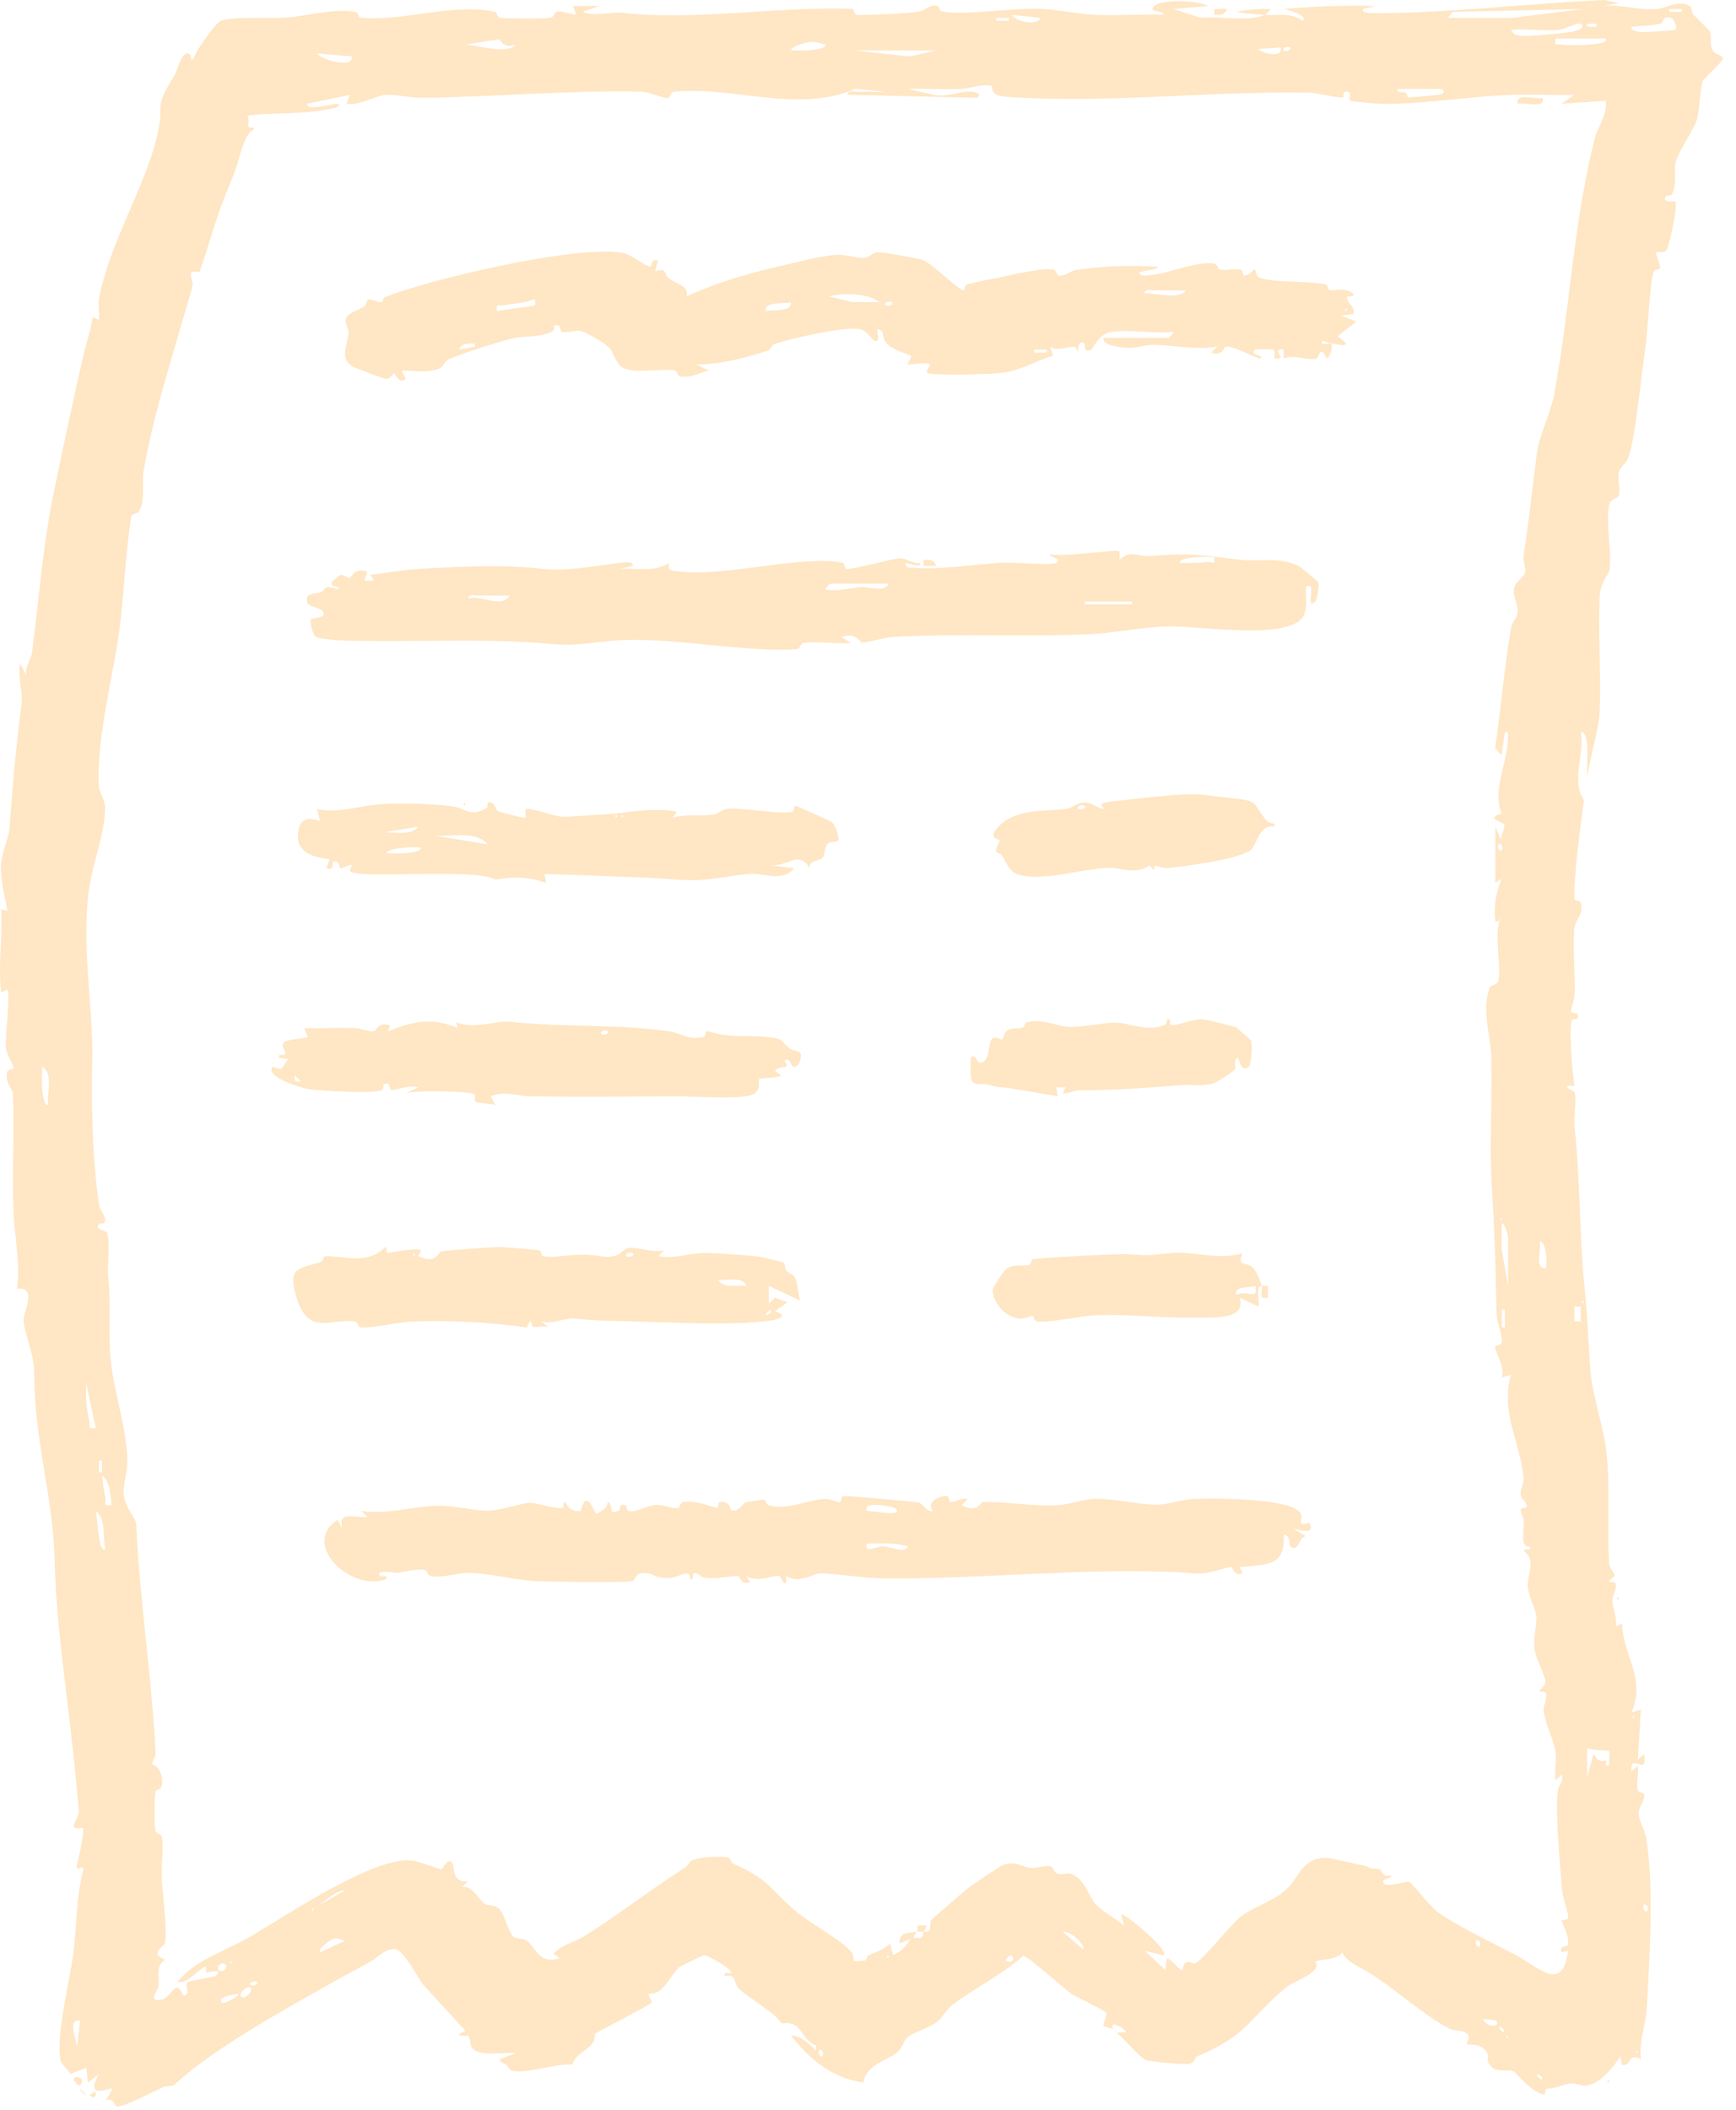 <svg width="121" height="147" viewBox="0 0 121 147" fill="none" xmlns="http://www.w3.org/2000/svg">
<path d="M88.597 0.623C88.452 0.721 88.289 0.981 88.157 1.037C87.354 0.979 86.938 0.956 86.175 0.83C87.001 0.652 87.747 0.603 88.597 0.623Z" fill="#FFE6C4"/>
<path d="M77.807 141.585C77.728 141.519 77.657 141.426 77.586 141.378C77.593 141.393 77.791 141.581 77.807 141.585Z" fill="#FFE6C4"/>
<path d="M84.193 0.419L81.773 0.628L83.655 1.233C85.011 1.113 86.971 1.537 88.159 1.039C89.091 1.105 89.971 0.849 90.8 1.452C91.24 1.072 89.642 0.651 89.481 0.626C91.609 0.442 93.727 0.359 95.868 0.421L94.988 0.628C94.928 0.94 95.55 0.923 95.757 0.923C101.065 0.915 106.51 0.24 111.827 0L112.826 0.213L111.726 0.419C113.028 0.279 114.272 0.764 115.568 0.618C116.095 0.558 117.195 -0.081 117.841 0.471C117.94 0.556 117.902 0.878 118.028 1.016C118.18 1.186 119.185 2.142 119.205 2.221C119.313 2.634 119.126 3.138 119.421 3.582C119.556 3.785 120.047 3.863 120.093 4.035C120.151 4.247 118.793 5.402 118.691 5.638C118.513 6.053 118.44 7.741 118.279 8.317C118.094 8.976 116.965 10.591 116.796 11.296C116.659 11.864 116.868 12.885 116.56 13.477C116.441 13.707 116.145 13.614 116.134 13.632C115.751 14.172 116.703 13.988 116.769 14.054C116.954 14.238 116.375 17.13 116.152 17.429C115.98 17.663 115.517 17.506 115.471 17.551C115.33 17.679 115.738 18.394 115.702 18.659C115.685 18.795 115.295 18.766 115.253 18.927C114.964 20.006 114.858 23.168 114.62 24.697C114.367 26.343 113.981 30.626 113.483 31.888C113.311 32.322 112.907 32.537 112.83 32.925C112.729 33.427 112.949 34.096 112.83 34.532C112.768 34.76 112.261 34.673 112.158 35.185C111.902 36.45 112.363 38.406 112.18 39.745C112.144 40.005 111.534 40.554 111.494 41.583C111.393 44.188 111.585 46.822 111.501 49.431C111.452 50.968 110.778 52.716 110.624 54.284C110.61 53.555 110.659 52.706 110.63 51.914C110.621 51.695 110.544 50.976 110.185 50.983C110.465 52.468 109.475 54.466 110.403 55.728C110.191 57.271 109.658 61.262 109.74 62.626C109.746 62.752 110.136 62.723 110.183 62.882C110.421 63.702 109.768 64.094 109.724 64.704C109.623 66.059 109.792 67.815 109.755 69.255C109.744 69.662 109.468 70.232 109.508 70.463C109.541 70.656 109.925 70.501 109.969 70.693C110.075 71.159 109.669 70.93 109.585 71.044C109.305 71.416 109.614 74.907 109.742 75.651C108.565 75.547 109.737 76.041 109.751 76.087C109.909 76.663 109.673 77.811 109.751 78.528C110.169 82.389 110.057 86.021 110.458 89.837C110.659 91.75 110.701 93.518 110.851 95.454C110.992 97.276 111.734 99.242 111.95 101.027C112.257 103.558 112.008 106.355 112.156 108.884C112.18 109.293 112.546 109.596 112.544 109.704C112.541 109.888 112.08 110.082 112.171 110.212C112.184 110.231 112.579 110.158 112.623 110.344C112.705 110.691 112.374 111.166 112.387 111.557C112.407 112.108 112.751 112.701 112.61 113.313L113.046 113.104C113.154 115.403 114.75 116.973 113.712 119.295L114.369 119.089L114.153 122.597L114.589 122.186C114.924 123.863 113.551 121.981 113.712 123.421L114.148 123.01C114.234 123.535 114.027 124.245 114.153 124.727C114.195 124.888 114.58 124.861 114.602 124.995C114.666 125.419 114.188 125.912 114.212 126.381C114.234 126.815 114.671 127.563 114.755 128.119C115.301 131.736 114.966 136.186 114.79 139.807C114.732 140.968 114.219 142.236 114.371 143.443C113.364 142.966 113.853 143.908 113.05 143.856L112.94 143.236C112.48 143.978 111.505 145.22 110.507 145.292C110.183 145.315 109.839 145.098 109.468 145.139C108.922 145.199 108.351 145.534 107.762 145.507L107.659 145.916C106.819 145.848 105.675 144.391 105.518 144.311C105.097 144.092 104.147 144.544 103.719 143.652C103.644 143.497 103.779 143.234 103.68 143.044C103.27 142.257 102.357 142.491 102.253 142.41C102.172 142.346 102.558 141.927 102.276 141.689C101.927 141.394 101.403 141.497 101.114 141.359C99.32 140.487 97.236 138.528 95.376 137.394C94.681 136.971 93.954 136.77 93.562 136.016C93.18 136.555 91.957 136.5 91.69 136.642C91.662 136.657 91.926 136.911 91.604 137.256C91.13 137.762 90.079 138.059 89.475 138.584C86.882 140.834 86.942 141.786 83.36 143.292C83.318 143.311 83.3 143.676 82.892 143.776C82.593 143.848 80.137 143.621 79.842 143.497C79.513 143.358 78.276 141.968 77.814 141.584C77.972 141.631 78.272 141.555 78.473 141.582C78.651 141.499 77.214 140.532 77.593 141.377C77.423 141.263 76.978 141.206 76.943 141.158C76.806 140.968 77.172 140.497 77.117 140.262C77.069 140.051 75.105 139.185 74.675 138.894C74.143 138.532 71.646 136.252 71.313 136.254C69.838 137.551 68.031 138.458 66.45 139.611C65.985 139.95 65.716 140.53 65.271 140.877C64.788 141.255 63.626 141.619 63.28 141.896C62.987 142.131 62.93 142.606 62.603 142.91C61.927 143.538 60.384 143.78 60.168 145.077C57.926 144.749 56.394 143.408 55.129 141.79C55.733 141.817 56.125 142.168 56.639 142.6C56.936 142.85 56.85 143.057 56.888 142.513C55.699 142.007 55.997 140.743 54.467 140.964C54.262 140.371 52.08 139.138 51.474 138.504C51.072 138.084 51.388 137.477 50.506 137.659C50.418 137.283 50.876 137.528 50.945 137.452C51.139 137.239 49.408 136.221 49.071 136.219C48.976 136.219 47.488 136.942 47.362 137.033C47.012 137.285 46.503 138.287 45.971 138.679C45.634 138.929 45.244 138.873 45.215 138.9C45.125 138.983 45.469 139.441 45.429 139.501C45.306 139.683 41.973 141.361 41.466 141.691C41.51 142.825 40.238 142.772 39.888 143.821C38.596 143.767 37.178 144.381 35.864 144.288C35.432 144.257 35.494 143.997 35.311 143.852C35.128 143.707 34.82 143.689 34.873 143.441L35.97 143.028C35.272 142.962 34.445 143.114 33.768 143.028C32.437 142.854 32.968 142.239 32.637 141.819C32.604 141.776 31.33 141.935 32.448 141.48L29.496 138.26C29.157 137.814 28.076 135.752 27.497 135.781C26.683 135.82 26.333 136.38 25.892 136.617C23.542 137.878 21.128 139.239 18.897 140.545C16.656 141.858 13.706 143.74 12.148 145.248C12.037 145.354 11.585 145.296 11.328 145.414C10.715 145.697 8.63 146.796 8.138 146.752C8.039 146.744 7.922 146.071 7.342 146.329C7.384 146.304 7.871 145.585 7.781 145.503C7.69 145.42 5.839 146.333 6.899 144.472L6.132 145.091L6.017 144.059L4.92 144.47C4.752 144.226 4.294 143.738 4.276 143.693C3.758 142.375 4.904 137.768 5.114 136.087C5.356 134.132 5.303 132.203 5.788 130.319C5.949 129.691 5.215 130.56 5.358 129.922C5.565 129.005 5.777 128.317 5.801 127.342C4.514 127.489 5.493 126.829 5.488 126.206C5.486 125.834 5.354 124.702 5.31 124.191C4.873 119.169 3.917 113.635 3.809 108.654C3.716 104.362 2.373 100.292 2.387 95.671C2.391 94.322 1.635 92.716 1.644 91.946C1.648 91.339 2.638 89.624 1.179 89.777C1.437 88.079 1.029 86.217 0.947 84.523C0.819 81.817 1.022 78.863 0.897 76.215C0.877 75.785 0.29 75.413 0.515 74.641C0.562 74.481 0.961 74.502 0.952 74.411C0.919 74.108 0.449 73.49 0.407 72.963C0.354 72.312 0.731 69.228 0.515 68.93L0.079 69.139C-0.144 67.222 0.187 65.299 0.079 63.357L0.522 63.458C0.339 62.502 0.043 61.326 0.063 60.364C0.081 59.463 0.619 58.382 0.669 57.655C0.892 54.513 1.108 52.098 1.512 49.016C1.604 48.314 1.21 47.041 1.401 46.229L1.838 47.053C1.714 46.477 2.164 45.938 2.228 45.459C2.759 41.484 2.949 38.137 3.786 34.123C4.432 31.023 5.116 27.769 5.83 24.687C6.033 23.811 6.348 22.968 6.465 22.08L6.901 22.288C6.948 21.79 6.82 21.237 6.914 20.749C7.664 16.841 10.219 12.845 10.99 9.298C11.504 6.937 10.635 7.701 12.187 5.216C12.331 4.987 12.745 3.216 13.292 3.851C13.356 3.925 13.14 4.2 13.508 4.123C13.528 3.648 15.068 1.62 15.32 1.487C16.018 1.118 19.006 1.304 19.995 1.225C21.386 1.113 23.137 0.609 24.649 0.806C25.061 0.859 24.933 1.206 25.098 1.225C27.933 1.556 31.544 0.178 34.502 0.826C34.685 0.866 34.577 1.25 34.974 1.26C35.723 1.277 37.694 1.328 38.303 1.252C38.735 1.196 38.53 0.808 38.942 0.799C39.354 0.791 39.742 1.01 40.159 1.029L39.94 0.413H41.812L40.602 0.822C41.453 1.182 42.683 0.81 43.32 0.886C48.312 1.481 54.209 0.43 59.414 0.614C59.566 0.62 59.438 1.049 59.855 1.049C60.719 1.049 63.256 0.938 64.043 0.816C64.424 0.758 64.687 0.403 65.16 0.39C65.562 0.38 65.441 0.748 65.593 0.781C67.076 1.113 70.625 0.541 72.43 0.611C73.667 0.659 75.074 0.979 76.374 1.037C77.913 1.105 79.469 0.977 81.008 1.033C81.418 0.69 79.901 0.961 80.459 0.415C80.939 -0.054 83.435 0.006 84.202 0.413L84.193 0.419ZM110.399 0.626L101.257 0.83L100.931 1.242H105.441L110.396 0.626H110.399ZM117.226 0.626H116.346V0.828H117.226V0.626ZM72.521 1.246L70.539 1.039C70.742 1.512 72.345 1.824 72.521 1.246ZM70.319 1.246H69.439V1.448H70.319V1.246ZM116.785 2.068C116.91 1.954 116.754 1.351 116.454 1.246C115.852 1.058 115.967 1.58 115.744 1.642C115.189 1.799 114.307 1.806 113.705 1.863C113.659 2.165 114.269 2.241 114.468 2.237C114.794 2.233 116.703 2.142 116.787 2.066L116.785 2.068ZM108.748 2.07C107.683 2.188 106.424 1.983 105.335 2.07C105.456 2.51 105.939 2.493 106.325 2.502C106.9 2.516 109.255 2.301 109.751 2.171C109.964 2.115 110.535 1.934 110.18 1.657C110.017 1.529 109.001 2.041 108.75 2.068L108.748 2.07ZM111.28 1.659C110.363 1.556 110.363 1.963 111.28 1.861V1.659ZM34.813 2.733L32.443 3.099C33.404 3.186 35.415 3.807 35.966 3.103C35.042 3.417 34.899 2.774 34.815 2.733H34.813ZM111.942 2.688H108.419C108.39 3.171 108.344 3.053 108.745 3.101C109.424 3.181 110.654 3.146 111.338 3.047C111.536 3.018 111.999 2.958 111.942 2.686V2.688ZM57.544 3.105C57.132 2.998 56.848 2.882 56.394 2.931C56.167 2.956 55.179 3.216 55.124 3.512C55.591 3.522 56.061 3.539 56.528 3.489C56.758 3.464 57.562 3.409 57.544 3.105ZM89.259 3.309L87.72 3.411C88.007 3.776 89.464 4.051 89.259 3.309ZM89.918 3.309C89.609 3.161 89.329 3.44 89.479 3.512C89.788 3.661 90.068 3.382 89.918 3.309ZM65.255 3.514H59.531L63.395 3.935L65.255 3.514ZM24.514 3.927L22.094 3.723C22.356 4.163 24.671 4.826 24.514 3.927ZM64.374 134.566C64.4 134.541 64.66 134.626 64.753 134.516C64.883 134.362 64.784 133.983 64.929 133.752C65.019 133.607 67.246 131.713 67.566 131.469C67.841 131.261 69.719 129.988 69.889 129.93C70.863 129.598 71.137 130.061 71.829 130.118C72.285 130.158 72.772 129.932 73.251 130.023C73.427 130.058 73.42 130.416 73.678 130.509C74.091 130.655 74.395 130.383 74.838 130.622C75.691 131.089 75.909 132.155 76.339 132.637C76.736 133.081 77.851 133.727 78.36 134.147L78.135 133.331C78.647 133.467 81.508 135.876 81.109 136.215L79.791 135.905L81.222 137.245L81.332 136.421C81.621 136.442 82.28 137.355 82.425 137.248C82.456 137.225 82.456 136.836 82.646 136.715C82.864 136.574 83.137 136.826 83.272 136.781C83.867 136.576 85.811 133.975 86.607 133.422C87.564 132.756 88.91 132.397 89.814 131.473C90.548 130.726 90.797 129.41 92.46 129.426C92.607 129.426 94.886 129.918 95.125 129.986C95.795 130.176 95.008 130.116 96.163 130.217C96.24 130.224 96.427 130.866 96.963 130.643C97.097 130.897 96.017 130.889 96.524 131.259C96.773 131.44 97.865 131.087 98.242 131.089C98.954 131.781 99.67 132.884 100.501 133.413C102.038 134.393 103.911 135.306 105.531 136.13C107.151 136.954 108.92 138.944 109.292 135.896L108.858 136.006C108.6 135.481 109.272 135.663 109.294 135.471C109.367 134.814 109.01 134.306 108.855 133.835C108.814 133.709 109.294 133.765 109.308 133.622C109.341 133.294 108.893 132.106 108.86 131.566C108.765 130.063 108.283 125.245 108.684 124.435C108.825 124.15 108.968 124.022 108.853 123.625L108.417 124.036C108.338 123.353 108.532 122.541 108.401 121.882C108.271 121.223 107.674 119.99 107.595 119.161C107.559 118.8 107.864 118.364 107.765 117.975C107.716 117.787 107.33 117.86 107.315 117.841C107.233 117.732 107.718 117.504 107.712 117.163C107.705 116.726 107.096 115.627 106.991 115.056C106.825 114.147 107.127 113.259 107.086 112.592C107.055 112.11 106.519 111.222 106.49 110.462C106.459 109.656 107.088 108.685 106.21 108.043C106.336 107.801 106.748 108.107 106.649 107.737C105.913 107.851 106.23 106.57 106.213 105.979C106.204 105.686 105.966 105.33 105.979 105.165C105.99 105.027 106.44 105.083 106.437 104.946C106.437 104.628 106.021 104.461 105.986 104.118C105.95 103.775 106.239 103.382 106.193 102.915C106.016 101.118 105.181 99.348 105.108 97.722C105.077 97.007 105.115 96.447 105.324 95.764L104.667 95.968C104.978 95.282 104.193 94.247 104.211 93.814C104.215 93.681 104.68 93.795 104.683 93.404C104.683 92.869 104.319 92.101 104.308 91.498C104.255 88.669 104.185 85.907 104.002 83.073C103.788 79.784 104.028 76.822 103.94 73.585C103.9 72.106 103.263 70.434 103.814 68.854C103.922 68.548 104.396 68.685 104.46 68.22C104.643 66.91 104.057 65.084 104.665 63.675L104.438 64.187H104.222C104.101 63.088 104.271 62.217 104.663 61.198L104.222 61.504V57.585L104.658 58.614C104.553 58.279 104.91 57.705 104.857 57.49C104.786 57.197 103.437 57.058 104.661 56.664C104.019 55.081 105.016 53.259 105.11 51.501C105.119 51.334 105.177 50.745 104.881 51.086L104.656 52.631L104.217 52.113C104.616 49.305 104.855 46.465 105.333 43.667C105.395 43.308 105.752 43.079 105.781 42.626C105.816 42.095 105.434 41.56 105.534 40.984C105.617 40.498 106.215 40.267 106.307 39.866C106.378 39.561 106.131 39.112 106.193 38.716C106.554 36.34 106.817 34.078 107.103 31.706C107.266 30.355 108.077 28.802 108.318 27.521C109.446 21.536 109.62 15.818 111.141 9.695C111.366 8.786 112.061 7.991 111.924 7.02L108.84 7.224L109.72 6.609C108.437 6.627 107.143 6.58 105.858 6.598C102.772 6.642 99.394 7.255 96.394 7.241C96.106 7.241 94.181 7.073 94.095 6.999C93.954 6.875 94.338 6.266 93.756 6.398C93.535 6.447 93.714 6.794 93.553 6.794C92.991 6.794 91.889 6.464 91.124 6.452C84.147 6.348 77.291 7.214 70.251 6.751C68.774 6.654 69.314 6.02 69.08 5.972C68.416 5.838 67.576 6.179 66.898 6.202C65.687 6.243 64.464 6.152 63.256 6.195L65.119 6.615C65.992 6.79 66.964 6.317 67.766 6.392C68.099 6.423 68.432 6.576 68.099 6.811L59.072 6.604C59.021 6.245 59.572 6.41 59.839 6.4C60.461 6.375 61.091 6.419 61.713 6.398L59.614 6.185C55.611 7.918 51.242 6.014 47.056 6.377C46.642 6.412 46.756 6.803 46.6 6.823C46.172 6.875 45.341 6.398 44.645 6.381C39.698 6.276 34.33 6.755 29.439 6.815C28.742 6.823 27.387 6.559 26.816 6.609C26.289 6.654 24.973 7.387 24.168 7.232L24.382 6.604L21.413 7.228C21.353 7.571 21.951 7.454 22.189 7.441C22.678 7.414 23.128 7.253 23.613 7.228C23.666 7.52 23.222 7.528 23.002 7.58C21.188 8.001 19.094 7.809 17.227 8.055C17.522 8.505 16.982 8.986 17.665 8.881V9.081C17.213 9.048 16.781 10.581 16.638 11.075C16.279 12.312 16.146 12.498 15.71 13.585C15.009 15.326 14.528 17.196 13.896 18.962C12.877 18.716 13.475 19.452 13.424 19.898C13.411 20.024 12.84 21.916 12.727 22.307C11.749 25.732 10.62 29.256 10.014 32.764C9.862 33.642 10.155 34.894 9.67 35.646C9.586 35.776 9.174 35.805 9.143 35.997C8.799 38.197 8.656 40.819 8.424 43.031C8.043 46.677 6.703 51.125 6.89 54.782C6.915 55.255 7.316 55.687 7.32 56.238C7.333 57.911 6.579 59.793 6.286 61.465C5.57 65.551 6.518 69.937 6.427 73.981C6.357 77.161 6.454 80.751 6.888 83.885C6.943 84.278 7.289 84.6 7.327 84.941C7.373 85.356 6.948 85.195 6.901 85.255C6.557 85.691 7.3 85.662 7.428 85.848C7.717 86.263 7.472 88.147 7.538 88.849C7.752 91.095 7.507 92.995 7.75 95.049C7.992 97.102 8.896 99.858 8.874 101.852C8.865 102.649 8.574 103.355 8.63 104.118C8.693 104.996 9.478 105.791 9.496 106.173C9.734 111.542 10.569 116.723 10.843 122.08C10.858 122.384 10.613 122.675 10.611 122.89C10.611 122.966 11.308 123.064 11.299 124.156C11.295 124.813 10.889 124.615 10.841 124.799C10.746 125.167 10.759 127.02 10.818 127.458C10.871 127.852 11.239 127.654 11.295 128.048C11.4 128.842 11.235 129.903 11.268 130.755C11.314 131.932 11.661 134.233 11.515 135.299C11.471 135.615 10.342 136.066 11.497 136.522C10.801 136.983 11.147 137.712 11.052 138.378C11.017 138.632 10.188 139.574 11.35 139.28C11.713 139.187 11.993 138.601 12.271 138.487C12.675 138.322 12.652 139.375 13.038 138.898C13.113 138.805 12.928 138.241 13.06 138.092C13.137 138.004 14.947 137.723 15.022 137.659C15.728 137.051 14.418 137.442 14.387 137.415C14.317 137.351 14.396 137.074 14.357 137.045C14.101 136.861 13.093 138.272 12.379 138.07C13.625 136.498 15.736 135.919 17.473 134.901C19.856 133.506 26.126 129.251 28.769 129.616C29.232 129.68 30.338 130.139 30.77 130.23C30.821 130.24 31.244 129.315 31.535 129.815C31.7 130.098 31.471 131.203 32.635 131.056L32.196 131.465C32.926 131.312 33.274 132.261 33.808 132.637C33.995 132.769 34.39 132.663 34.725 132.913C35.146 133.229 35.424 134.601 35.772 134.913C35.962 135.083 36.407 135.018 36.669 135.167C37.273 135.514 37.498 136.903 39.023 136.417L38.585 136.111C39.142 135.461 40.059 135.308 40.772 134.857C43.183 133.335 45.361 131.63 47.777 130.083C47.991 129.947 48.101 129.658 48.209 129.608C48.745 129.362 50.195 129.286 50.764 129.406C50.944 129.443 50.936 129.751 51.072 129.813C53.694 131.003 53.429 131.347 55.318 133.017C56.434 134 58.351 134.944 59.282 135.911C59.531 136.169 59.469 136.553 59.524 136.611C59.55 136.64 60.306 136.58 60.344 136.564C60.392 136.543 60.414 136.285 60.545 136.219C61.06 135.96 61.64 135.832 62.041 135.388L62.255 136.206C62.835 135.913 63.15 135.616 63.463 135.074L62.694 135.382C62.694 134.519 63.309 134.715 63.908 134.562C63.856 134.676 63.622 134.934 63.688 134.973C64.561 135.159 64.266 134.64 64.349 134.562L64.374 134.566ZM100.49 6.197H97.406C97.349 6.538 97.719 6.348 97.999 6.481C98.087 6.522 98.07 6.79 98.167 6.788C98.651 6.774 99.635 6.671 100.166 6.613C100.499 6.576 100.836 6.441 100.492 6.2L100.49 6.197ZM104.672 59.236C104.83 58.946 104.533 58.684 104.456 58.825C104.297 59.114 104.595 59.376 104.672 59.236ZM3.37 76.985C3.22 76.182 3.784 74.812 2.933 74.304C2.942 74.878 2.887 75.459 2.958 76.033C2.984 76.25 3.044 77.002 3.37 76.985ZM104.564 84.829V85.036C104.707 84.968 104.707 84.897 104.564 84.829ZM105.115 89.574V86.17C105.115 86.118 104.899 85.182 104.676 85.242L104.663 87.004L105.115 89.574ZM107.756 88.337C107.831 88.244 107.842 86.521 107.319 86.482C107.478 86.953 106.889 88.488 107.756 88.337ZM110.291 90.607V90.814C110.434 90.746 110.434 90.675 110.291 90.607ZM110.178 91.02H109.74V92.049H110.178V91.02ZM104.892 92.465V91.229H104.676V92.465H104.892ZM6.674 99.48L6.017 96.388C5.971 97.265 6.002 98.127 6.231 98.98C6.324 99.325 6.011 99.583 6.676 99.48H6.674ZM7.113 102.577V101.752H6.897V102.577H7.113ZM7.776 104.847C7.715 104.254 7.671 103.161 7.12 102.785C7.153 103.294 7.23 103.835 7.347 104.331C7.428 104.68 7.097 104.948 7.779 104.847H7.776ZM7.333 107.942C7.17 107.169 7.388 105.762 6.676 105.26C6.798 105.934 6.802 106.719 6.954 107.374C7 107.574 7.031 107.991 7.333 107.942ZM113.813 119.5V119.707C113.956 119.638 113.956 119.568 113.813 119.5ZM112.16 121.979C112.105 121.929 110.919 121.944 110.621 121.77V123.832L111.062 122.181C111.492 122.923 111.865 122.599 111.911 122.634C112.023 122.725 111.787 123.092 112.16 123.006C112.12 122.776 112.233 122.041 112.16 121.977V121.979ZM24.071 131.678C23.286 131.75 22.72 132.422 22.094 132.814L24.071 131.678ZM114.803 133.12C114.962 132.831 114.664 132.568 114.587 132.709C114.428 132.998 114.726 133.26 114.803 133.12ZM21.761 132.915V133.122C21.904 133.054 21.904 132.984 21.761 132.915ZM75.087 135.054C74.842 134.835 74.421 134.568 74.066 134.568L75.499 135.801C75.589 135.63 75.206 135.159 75.089 135.054H75.087ZM24.073 135.188C23.738 135.188 23.566 134.946 23.207 135.078C23.088 135.122 22.14 135.69 22.312 136.01L24.073 135.188ZM103.131 135.597C103.29 135.308 102.992 135.045 102.915 135.186C102.756 135.475 103.054 135.737 103.131 135.597ZM61.841 136.217V136.423C61.984 136.355 61.984 136.285 61.841 136.217ZM70.539 136.63C70.788 136.39 70.444 135.967 70.101 136.529C70.072 136.708 70.524 136.644 70.539 136.63ZM16.034 136.63V136.836C16.177 136.768 16.177 136.698 16.034 136.63ZM15.703 136.838C15.463 136.613 15.024 137.024 15.265 137.25C15.505 137.475 15.944 137.064 15.703 136.838ZM17.905 138.078C17.597 137.929 17.317 138.208 17.467 138.28C17.775 138.429 18.055 138.15 17.905 138.078ZM17.465 138.489C17.244 138.278 16.581 138.892 16.805 139.107C17.03 139.322 17.689 138.704 17.465 138.489ZM16.585 138.902C16.212 138.968 15.06 139.117 15.487 139.518C15.617 139.642 16.803 138.989 16.585 138.902ZM104.235 140.759C104.202 140.73 103.547 140.671 103.358 140.652C103.691 141.356 104.713 141.179 104.235 140.759ZM5.574 140.759C4.569 140.664 5.486 142.319 5.358 142.821L5.574 140.759ZM104.561 141.175C104.343 141.319 104.68 141.458 104.786 141.58C105.004 141.443 104.683 141.307 104.561 141.175ZM105.005 141.79V141.997C105.148 141.929 105.148 141.858 105.005 141.79ZM57.324 143.234C57.483 142.945 57.185 142.683 57.108 142.823C56.949 143.112 57.247 143.375 57.324 143.234ZM114.034 142.821V143.028C114.177 142.96 114.177 142.889 114.034 142.821ZM107.205 144.476C106.986 144.62 107.324 144.759 107.429 144.881C107.648 144.744 107.326 144.608 107.205 144.476Z" fill="#FFE6C4"/>
<path d="M63.933 134.566C64.065 134.285 63.648 134.035 64.594 134.155C64.614 134.169 64.396 134.556 64.374 134.566C64.281 134.605 64.063 134.533 63.933 134.566Z" fill="#FFE6C4"/>
<path d="M85.516 0.623C85.426 0.896 85.276 1.007 84.967 1.038C84.385 1.096 84.74 0.793 84.634 0.623C84.916 0.65 85.245 0.584 85.516 0.623Z" fill="#FFE6C4"/>
<path d="M5.574 145.298C5.341 145.222 5.252 145.069 5.133 144.885L5.246 144.681C6.101 144.788 5.561 145.222 5.574 145.298Z" fill="#FFE6C4"/>
<path d="M6.456 146.124C6.443 146.074 6.28 145.996 6.235 145.917C6.467 145.907 6.738 145.399 6.674 146.019L6.456 146.124Z" fill="#FFE6C4"/>
<path d="M112.713 111.244C112.856 111.312 112.856 111.383 112.713 111.451V111.244Z" fill="#FFE6C4"/>
<path d="M112.052 144.886C112.195 144.954 112.195 145.024 112.052 145.092V144.886Z" fill="#FFE6C4"/>
<path d="M6.015 145.918C5.803 145.87 5.621 145.705 5.574 145.505L6.015 145.918Z" fill="#FFE6C4"/>
<path d="M77.477 23.121C76.558 23.253 76.24 24.241 76.042 24.355C75.519 24.656 75.636 23.974 75.603 23.948C75.224 23.64 75.07 24.202 75.162 24.565L74.944 24.154C74.3 24.119 73.778 24.501 73.183 24.154L73.403 24.772C72.283 25.113 71.13 25.801 69.936 25.962C69.096 26.076 65.401 26.168 64.705 26.011C64.403 25.943 64.892 25.462 64.815 25.392C64.588 25.187 63.331 25.435 63.272 25.39C63.197 25.332 63.596 24.867 63.494 24.774C63.426 24.712 62.26 24.419 61.832 23.952C61.495 23.584 61.541 23.152 61.508 23.119C60.755 22.417 61.55 23.956 60.964 23.737C60.653 23.522 60.408 23.061 60.036 22.956C58.984 22.661 55.162 23.586 53.976 23.96C53.769 24.026 53.771 24.336 53.531 24.417C51.91 24.945 50.257 25.386 48.522 25.392L49.4 25.801C48.745 25.97 48.258 26.299 47.519 26.239C47.118 26.206 47.226 25.848 47.048 25.809C46.135 25.609 43.673 26.185 43.133 25.384C42.518 24.47 42.879 24.349 41.539 23.574C40.04 22.706 40.468 23.152 39.172 23.134C39.041 23.134 39.092 22.413 38.614 22.712C38.594 22.725 38.673 23.008 38.451 23.113C37.542 23.543 36.491 23.375 35.689 23.58C34.582 23.863 32.287 24.582 31.282 25.032C30.927 25.191 30.94 25.532 30.632 25.664C29.854 25.999 28.862 25.83 28.039 25.805C27.94 25.877 28.333 26.365 28.26 26.421C27.777 26.778 27.535 25.991 27.491 26.009C27.33 26.08 27.217 26.418 26.867 26.392C26.748 26.383 24.808 25.654 24.651 25.571C23.589 24.999 24.233 24.051 24.294 23.223C24.319 22.904 24.025 22.547 24.105 22.229C24.21 21.797 25.019 21.595 25.385 21.347C25.546 21.239 25.586 20.905 25.652 20.872C25.846 20.77 26.282 21.093 26.576 21.066C26.703 21.053 26.712 20.752 26.79 20.721C29.959 19.438 40.025 17.097 43.289 17.597C44.059 17.715 44.894 18.546 45.339 18.574C45.461 18.583 45.317 17.938 45.875 18.168L45.661 18.89C46.569 18.626 46.208 19.074 46.64 19.405C47.193 19.828 48.024 19.884 47.861 20.642C49.735 19.775 51.941 19.107 53.976 18.634C55.052 18.384 57.362 17.787 58.33 17.75C59.037 17.721 59.804 18.029 60.285 17.961C60.615 17.913 60.834 17.589 61.171 17.568C61.447 17.55 64.028 17.996 64.321 18.114C65.007 18.386 66.574 20.006 67.129 20.229C67.306 20.299 67.145 19.925 67.398 19.826C67.652 19.727 68.587 19.535 68.924 19.477C70.09 19.277 72.239 18.692 73.304 18.76C73.754 18.789 73.522 19.254 73.939 19.207C74.311 19.163 74.64 18.862 75.072 18.798C76.849 18.535 78.896 18.469 80.673 18.581C80.841 18.858 78.641 18.86 79.679 19.196C81.224 19.209 83.096 18.217 84.537 18.351C84.941 18.389 84.833 18.744 85.007 18.781C85.468 18.876 86.045 18.684 86.475 18.785C86.653 18.826 86.592 19.204 86.729 19.204C87.119 19.204 87.372 18.694 87.493 18.785C87.522 18.808 87.496 19.269 87.853 19.378C88.876 19.692 91.294 19.572 92.416 19.818C92.585 19.855 92.541 20.213 92.698 20.223C93.17 20.258 93.659 20.004 94.325 20.438C94.422 20.816 93.877 20.508 93.882 20.748C93.888 21.115 94.49 21.382 94.327 21.88L93.445 21.983L94.545 22.396L93.225 23.429C94.719 24.429 92.958 23.962 92.125 23.739C92.052 24.144 92.671 23.844 92.784 23.948C92.896 24.051 92.779 24.842 92.453 24.974C92.03 23.898 91.918 24.941 91.761 24.979C91.076 25.148 90.218 24.652 89.482 24.976C89.394 24.884 89.7 24.006 89.043 24.456C89.087 24.724 89.585 24.981 88.933 24.976C88.675 24.976 88.99 24.417 88.701 24.342C88.578 24.311 87.549 24.322 87.5 24.357C86.965 24.764 88.241 24.722 87.826 24.979C87.169 24.805 86.08 24.117 85.424 24.144C85.364 24.146 85.141 24.884 84.418 24.561L84.857 24.152C83.343 24.39 81.877 24.055 80.382 24.022C79.875 24.01 79.258 24.256 78.658 24.239C78.328 24.231 76.738 24.107 76.93 23.532H81.445C81.482 23.532 81.791 23.253 81.775 23.119C80.446 23.253 78.755 22.935 77.481 23.119L77.477 23.121ZM82.653 20.233C81.958 20.248 81.255 20.206 80.558 20.233C80.292 20.244 79.739 20.078 79.791 20.438C80.541 20.409 82.212 20.905 82.653 20.235V20.233ZM61.29 21.055C60.58 20.407 58.689 20.401 57.767 20.646L59.421 21.053H61.29V21.055ZM37.287 21.262C37.302 21.246 37.366 20.826 37.181 20.855C36.573 21.14 35.839 21.109 35.179 21.258C34.805 21.343 34.538 21.055 34.646 21.675C35.038 21.572 37.196 21.353 37.287 21.262ZM55.124 21.058C54.728 21.167 53.231 20.977 53.365 21.675C53.762 21.566 55.259 21.756 55.124 21.058ZM62.172 21.06C61.863 20.911 61.583 21.19 61.733 21.262C62.042 21.411 62.322 21.132 62.172 21.06ZM93.774 21.471V21.677C93.917 21.609 93.917 21.539 93.774 21.471ZM33.101 23.948C32.688 23.917 32.133 23.89 32.001 24.357L33.101 24.15V23.948ZM72.962 24.361H72.083V24.563H72.962V24.361Z" fill="#FFE6C4"/>
<path d="M78.016 38.409C78.091 38.482 78.003 38.852 78.029 39.013C78.752 38.252 79.423 38.806 80.093 38.746C83.069 38.48 83.648 38.684 86.519 39C87.896 39.153 89.12 38.765 90.48 39.416C90.703 39.523 91.888 40.512 91.906 40.601C91.952 40.835 91.789 41.801 91.679 41.901C90.885 42.615 91.882 40.411 91.022 40.87C90.976 41.572 91.218 42.568 90.685 43.134C89.358 44.541 83.571 43.621 81.623 43.634C79.72 43.646 77.813 44.093 75.944 44.179C71.335 44.394 66.999 44.115 62.273 44.369C61.558 44.409 60.639 44.752 60.064 44.766C59.982 44.768 59.641 44.006 58.649 44.38L59.308 44.789C58.3 44.892 57.072 44.658 56.1 44.774C55.675 44.824 55.878 45.2 55.463 45.227C52.115 45.444 47.422 44.504 43.774 44.576C41.743 44.617 40.502 45.049 38.461 44.863C33.514 44.415 28.469 44.797 23.524 44.601C23.218 44.588 22.259 44.471 22.027 44.38C21.796 44.289 21.58 43.258 21.659 43.153C21.745 43.037 22.786 43.06 22.53 42.626C22.345 42.31 21.527 42.289 21.432 42.002C21.177 41.225 22.072 41.409 22.358 41.262C22.773 41.052 22.453 40.69 23.63 41.072C23.72 40.738 22.83 40.973 23.196 40.459C23.216 40.43 23.727 40.041 23.762 40.041C23.963 40.048 24.197 40.25 24.386 40.252C24.457 40.252 24.741 39.475 25.612 39.835L25.391 40.45H26.053L25.83 40.041C26.912 39.93 28.178 39.688 29.247 39.628C32.117 39.471 35.132 39.31 37.826 39.632C39.495 39.833 41.732 39.372 43.326 39.201C43.538 39.178 44.177 39.087 44.109 39.42L43.229 39.626C44.433 39.566 45.599 39.893 46.639 39.213C46.527 39.723 46.663 39.738 47.323 39.814C50.636 40.196 55.951 38.635 58.719 39.209C58.882 39.242 58.86 39.628 58.99 39.636C59.533 39.667 62.037 38.951 62.722 38.891C63.071 38.86 63.692 39.298 64.149 39.217C64.23 39.783 62.612 38.767 63.265 39.527C65.462 39.756 67.781 39.298 69.981 39.199C70.555 39.172 73.363 39.399 73.616 39.213C74.123 38.843 73.043 38.852 73.178 38.597C73.861 38.86 77.842 38.242 78.01 38.405L78.016 38.409ZM84.634 38.806C84.166 38.796 83.699 38.783 83.23 38.831C83.005 38.854 82.196 38.913 82.213 39.217C82.875 39.221 83.573 39.232 84.226 39.141C84.506 39.102 84.713 39.49 84.632 38.808L84.634 38.806ZM61.951 40.663H57.877C57.84 40.663 57.531 40.942 57.547 41.074C58.422 41.236 59.31 40.938 60.103 40.892C60.566 40.866 61.624 41.304 61.951 40.663ZM35.525 41.49C34.83 41.504 34.127 41.461 33.431 41.49C33.164 41.5 32.613 41.335 32.664 41.694C33.583 41.434 34.961 42.403 35.525 41.492V41.49ZM78.909 41.901H75.605V42.107H78.909V41.901Z" fill="#FFE6C4"/>
<path d="M65.035 105.258C64.473 104.667 65.5 104.175 66.012 104.214C66.142 104.225 66.126 104.64 66.258 104.648C66.523 104.665 67.056 104.303 67.456 104.435L67.017 104.845C68.101 105.481 68.377 104.638 68.461 104.636C69.984 104.586 71.988 104.958 73.738 104.855C74.657 104.801 75.429 104.427 76.374 104.415C77.666 104.398 79.379 104.818 80.582 104.824C81.385 104.828 82.348 104.458 83.192 104.425C84.601 104.373 89.792 104.349 90.606 105.355C90.839 105.644 90.601 105.958 90.681 106.086C90.833 106.328 91.223 106.059 91.236 106.082C91.732 106.927 90.698 106.611 90.138 106.497L91.018 107.012C90.502 107.078 90.549 108.195 89.925 107.73C89.861 107.683 89.962 106.933 89.479 106.908C89.581 109.185 88.311 108.945 86.393 109.181L86.616 109.59C86.027 109.86 85.917 109.172 85.831 109.168C85.509 109.154 84.493 109.555 83.867 109.602C83.307 109.645 82.628 109.555 82.048 109.528C75.534 109.226 68.443 109.988 61.839 109.964C60.324 109.957 58.594 109.662 57.216 109.598C56.731 109.575 55.735 110.387 54.796 109.796C54.877 110.959 54.39 109.788 54.331 109.784C53.777 109.734 52.856 110.271 52.038 109.802L52.263 110.212C51.666 110.478 51.564 109.794 51.478 109.792C50.832 109.78 49.981 110.036 49.071 109.9C48.835 109.864 48.716 109.606 48.412 109.59C48.156 109.577 48.482 110.1 48.081 110.005C48.203 109.21 47.336 109.858 46.767 109.914C45.837 110.003 45.511 109.674 45.33 109.641C44.155 109.424 44.426 109.918 44.12 110.114C43.831 110.3 38.003 110.178 37.214 110.135C35.706 110.055 33.949 109.548 32.551 109.575C31.736 109.59 30.94 109.916 30.116 109.817C29.71 109.767 29.825 109.433 29.648 109.391C28.954 109.232 28.315 109.517 27.682 109.571C27.589 109.579 26.053 109.305 26.496 109.796C26.564 109.873 27.023 109.627 26.935 110.003C24.473 110.949 20.926 107.567 23.525 105.879L23.851 106.497C23.571 105.202 24.558 105.778 25.614 105.671L25.176 105.262C26.983 105.532 28.863 104.921 30.57 104.89C31.555 104.871 33.098 105.258 34.07 105.241C34.868 105.227 36.506 104.692 36.912 104.692C37.366 104.692 38.664 105.107 39.145 105.061C39.383 105.039 39.16 104.683 39.378 104.64C39.447 104.626 39.597 105.38 40.476 105.264C40.919 103.555 41.406 105.448 41.578 105.462C41.944 105.247 42.334 105.109 42.352 104.644C42.804 104.747 42.332 105.729 43.181 105.196C43.26 105.146 43.091 104.741 43.56 104.845C43.772 104.892 43.52 105.282 43.988 105.28C44.574 105.276 45.152 104.851 45.769 104.836C46.287 104.824 46.851 105.13 47.27 105.061C47.444 105.033 47.321 104.634 47.737 104.619C48.617 104.588 49.232 104.838 49.953 105.055C50.072 105.09 50.059 104.652 50.166 104.636C50.929 104.508 50.857 105.243 51.037 105.245C51.549 105.254 51.84 104.702 51.985 104.654C52.047 104.634 53.202 104.464 53.266 104.464C53.372 104.464 53.356 104.764 53.533 104.832C54.677 105.285 56.315 104.487 57.45 104.421C57.889 104.396 58.303 104.661 58.528 104.646C58.662 104.638 58.638 104.225 58.775 104.216C59.037 104.198 63.741 104.605 63.997 104.667C64.394 104.764 64.515 105.357 65.037 105.256L65.035 105.258ZM62.392 105.055C62.31 104.983 60.073 104.485 60.408 105.258C60.476 105.202 63.157 105.735 62.392 105.055ZM63.272 107.739C62.35 107.425 61.376 107.54 60.412 107.53C60.245 108.286 61.065 107.693 61.612 107.726C62.026 107.751 63.089 108.245 63.274 107.739H63.272Z" fill="#FFE6C4"/>
<path d="M26.965 87.264C27.049 87.345 28.874 86.872 29.359 87.101L29.137 87.51C30.459 88.114 30.499 87.234 30.777 87.171C31.072 87.103 34.648 86.851 34.976 86.874C35.304 86.897 37.447 87.068 37.577 87.101C37.745 87.143 37.714 87.506 37.864 87.523C39.162 87.661 40.006 87.217 41.807 87.504C43.434 87.764 43.198 86.932 43.987 86.928C44.649 86.926 45.546 87.275 46.311 87.103L45.872 87.512C46.926 87.731 48.118 87.285 49.064 87.291C49.891 87.296 51.954 87.432 52.781 87.523C52.992 87.545 54.56 87.915 54.63 87.975C54.727 88.056 54.688 88.386 54.813 88.523C55.001 88.727 55.289 88.756 55.413 89.008C55.613 89.417 55.605 90.142 55.779 90.609L53.579 89.578V90.816L54.015 90.407L54.895 90.719L54.017 91.336C55.199 91.76 53.898 91.999 53.244 92.055C50.014 92.338 47.202 92.119 44.005 92.049C42.403 92.014 41.505 92.01 40.024 91.853C39.484 91.795 38.426 92.276 37.723 92.059L38.269 92.472C38.029 92.353 37.271 92.472 37.16 92.431C36.978 92.361 37.11 91.566 36.72 92.483C34.174 92.109 31.392 91.964 28.806 92.061C27.761 92.101 26.275 92.468 25.266 92.489C24.854 92.497 25.067 92.078 24.631 92.039C22.892 91.882 21.481 93.034 20.672 90.394C20.024 88.279 20.778 88.399 22.36 87.917C22.541 87.862 22.53 87.525 22.656 87.519C23.923 87.461 25.577 88.149 26.822 86.901C27.025 86.839 26.877 87.192 26.961 87.273L26.965 87.264ZM28.808 87.304V87.51C28.951 87.442 28.951 87.372 28.808 87.304ZM44.113 87.308C43.804 87.159 43.525 87.438 43.675 87.51C43.983 87.659 44.263 87.38 44.113 87.308ZM52.04 89.572C51.714 88.888 50.682 89.227 50.058 89.163C50.356 89.748 51.476 89.539 52.04 89.572ZM53.696 91.231L53.367 91.539C53.363 91.756 53.918 91.417 53.696 91.231Z" fill="#FFE6C4"/>
<path d="M33.918 56.273C34.013 56.209 33.971 55.949 33.989 55.939C34.423 55.691 34.52 56.389 34.701 56.499C34.802 56.561 36.554 57.034 36.625 56.968C36.711 56.887 36.482 56.354 36.74 56.346C37.463 56.387 38.569 56.862 39.187 56.901C39.632 56.931 41.307 56.769 41.997 56.74C43.686 56.67 45.453 56.189 47.195 56.557L46.869 56.97C47.81 56.703 48.813 56.86 49.719 56.751C50.076 56.707 50.343 56.352 50.828 56.327C51.826 56.276 54.273 56.736 55.206 56.567C55.373 56.536 55.334 56.108 55.45 56.139C55.611 56.183 57.884 57.187 57.985 57.278C58.21 57.478 58.477 58.23 58.442 58.505C58.415 58.707 57.895 58.558 57.659 58.819C57.459 59.04 57.503 59.498 57.348 59.719C57.126 60.044 56.343 59.878 56.444 60.473C55.614 59.151 54.871 60.463 53.586 60.271L55.347 60.477C54.582 61.481 53.279 60.818 52.375 60.87C51.181 60.938 49.56 61.32 48.412 61.318C47.179 61.316 45.636 61.139 44.237 61.105C42.134 61.056 40.051 60.922 37.95 60.891L38.058 61.51C36.951 61.095 35.726 61.044 34.56 61.281C33.069 60.428 24.878 61.279 24.404 60.686C24.345 60.61 24.554 60.292 24.514 60.271C24.351 60.184 23.952 60.488 23.754 60.49C23.617 60.49 23.685 59.769 23.196 60.071C23.137 60.106 23.361 60.676 22.751 60.473L22.971 59.858C21.955 59.74 20.769 59.438 20.767 58.315C20.762 56.402 22.215 57.255 22.308 57.174L22.09 56.35C23.487 56.703 25.169 56.106 26.639 56.015C28.11 55.924 30.089 55.984 31.617 56.191C32.357 56.29 32.882 56.984 33.914 56.276L33.918 56.273ZM42.903 56.761V56.968C43.046 56.9 43.046 56.829 42.903 56.761ZM43.342 56.761V56.968C43.485 56.9 43.485 56.829 43.342 56.761ZM29.137 57.59L26.716 57.998C27.424 57.932 28.685 58.255 29.137 57.59ZM33.984 58.823C33.124 57.823 31.421 58.317 30.241 58.207L33.984 58.823ZM29.357 59.033C28.963 59.011 28.57 59.021 28.176 59.058C27.929 59.081 26.963 59.151 26.937 59.443C27.404 59.451 27.874 59.471 28.341 59.42C28.573 59.395 29.373 59.339 29.357 59.033Z" fill="#FFE6C4"/>
<path d="M31.781 71.209C33.082 71.754 34.49 71.07 35.641 71.19C39.272 71.57 42.959 71.331 46.628 71.843C47.397 71.951 48.03 72.492 49.037 72.238C49.222 72.19 49.163 71.787 49.286 71.825C51.151 72.37 51.691 72.079 53.472 72.242C54.673 72.351 54.38 72.513 55.039 73.041C55.386 73.32 55.965 73.047 55.793 73.781C55.745 73.992 55.672 74.198 55.454 74.302C55.035 74.5 55.167 73.508 54.684 73.892C54.603 73.959 55.026 74.2 54.775 74.303C54.552 74.394 54.204 74.303 54.026 74.615L54.464 74.921C54.166 75.111 53.001 75.089 52.941 75.146C52.751 75.322 53.283 76.21 51.945 76.378C50.613 76.545 48.523 76.371 47.082 76.378C43.769 76.39 40.328 76.423 36.95 76.378C36.036 76.365 35.22 75.958 34.208 76.371L34.535 76.993C34.241 76.865 33.269 76.863 33.139 76.739C33.051 76.654 33.148 76.345 33.062 76.221C32.927 76.031 28.898 75.936 28.263 76.163L29.143 75.754C28.55 75.545 27.659 75.946 27.253 75.94C27.154 75.94 27.198 75.246 26.727 75.551C26.707 75.564 26.802 75.876 26.563 75.95C25.691 76.225 22.635 75.987 21.577 75.884C21.125 75.841 18.361 75.01 19.014 74.306C19.878 74.688 19.56 74.306 20.111 73.789L19.452 73.686C19.357 73.335 19.783 73.56 19.871 73.459C19.999 73.314 19.56 72.899 19.765 72.647C19.983 72.378 21.037 72.403 21.436 72.24L21.216 71.624C22.353 71.647 23.499 71.591 24.637 71.614C25.122 71.622 25.554 71.835 25.964 71.845C26.345 71.856 26.189 71.182 27.159 71.418L27.057 71.839C28.788 71.147 30.115 70.856 31.902 71.618L31.786 71.211L31.781 71.209ZM42.349 71.829C42.04 71.68 41.76 71.959 41.91 72.031C42.219 72.18 42.499 71.901 42.349 71.829ZM20.989 75.332L20.55 74.921C20.486 75.353 20.528 75.39 20.989 75.332Z" fill="#FFE6C4"/>
<path d="M88.816 57.381C88.847 57.41 88.805 57.515 88.816 57.584C87.729 57.398 87.619 58.926 87.127 59.253C86.155 59.893 82.692 60.339 81.404 60.465C80.79 60.527 80.342 59.978 80.446 60.68L80.133 60.279C79.138 60.978 78.133 60.418 77.254 60.457C75.512 60.536 73.707 61.129 71.99 61.077C70.497 61.031 70.403 60.608 69.854 59.61C69.763 59.445 69.435 59.43 69.426 59.311C69.402 59.023 69.68 58.722 69.671 58.526C69.668 58.451 68.663 58.462 69.741 57.447C70.936 56.319 72.882 56.547 74.382 56.338C74.747 56.288 75.012 55.943 75.495 55.912C76.207 55.867 76.341 56.292 76.927 56.346C77.073 56.249 76.081 55.956 77.734 55.805C78.947 55.695 82.494 55.2 83.812 55.363C84.466 55.443 85.073 55.518 85.747 55.59C87.881 55.819 87.211 55.892 88.278 57.162C88.432 57.346 88.794 57.361 88.814 57.381H88.816ZM75.605 56.142C75.296 55.993 75.016 56.272 75.166 56.344C75.475 56.493 75.755 56.214 75.605 56.142Z" fill="#FFE6C4"/>
<path d="M81.581 71.377C81.81 71.563 83.256 70.943 83.845 71.003C83.995 71.017 85.999 71.501 86.124 71.55C86.19 71.575 87.123 72.395 87.162 72.451C87.365 72.748 87.184 74.184 87.052 74.304C86.486 74.827 86.331 73.666 86.285 73.686C85.875 73.872 86.228 74.271 86.065 74.5C85.979 74.622 84.843 75.38 84.643 75.446C83.849 75.715 83.098 75.535 82.375 75.591C80.064 75.773 77.626 75.961 75.27 75.95C74.856 75.95 74.483 76.204 74.06 76.159L74.282 75.75H73.621L73.727 76.37C72.609 76.188 71.483 75.979 70.365 75.806C69.719 75.705 69.682 75.796 68.868 75.56C68.474 75.446 67.885 75.707 67.704 75.205C67.636 75.013 67.623 73.744 67.676 73.686C68.09 73.23 68.004 74.449 68.624 73.897C69.027 73.54 68.84 72.567 69.21 72.321C69.413 72.186 69.77 72.453 69.847 72.412C69.924 72.37 69.984 71.941 70.182 71.808C70.588 71.538 70.974 71.713 71.256 71.608C71.454 71.534 71.417 71.249 71.571 71.213C72.649 70.972 73.445 71.401 74.304 71.519C75.164 71.637 76.877 71.238 77.701 71.24C78.762 71.242 79.928 71.93 81.169 71.406C81.411 71.302 81.248 70.98 81.438 70.999C81.654 71.019 81.471 71.29 81.579 71.379L81.581 71.377Z" fill="#FFE6C4"/>
<path d="M87.938 89.574C87.462 89.64 87.826 90.679 87.717 91.018L86.399 90.4C86.915 92.005 84.462 91.766 83.212 91.788C80.981 91.83 78.68 91.54 76.367 91.629C75.241 91.673 73.424 92.119 72.404 92.076C71.985 92.057 72.1 91.652 71.987 91.66C71.762 91.677 71.493 91.888 71.097 91.863C70.098 91.797 69.214 90.776 69.192 89.876C69.188 89.671 69.915 88.603 70.102 88.444C70.625 88 71.194 88.246 71.705 88.122C71.883 88.078 71.85 87.754 72.011 87.721C72.512 87.615 78.016 87.332 78.549 87.37C80.28 87.496 79.998 87.436 81.647 87.293C83.296 87.151 84.92 87.826 86.615 87.303C86.179 88.248 86.858 87.898 87.288 88.275C87.55 88.506 87.839 89.212 87.936 89.574C88.077 89.555 88.231 89.58 88.374 89.574V90.398C87.629 90.547 88.055 90.014 87.936 89.574H87.938ZM87.495 89.576C87.127 89.768 86.007 89.537 86.177 90.194C86.983 89.832 87.711 90.65 87.495 89.576Z" fill="#FFE6C4"/>
<path d="M107.535 6.818C107.711 7.609 106.256 7.093 105.775 7.229C105.599 6.438 107.054 6.954 107.535 6.818Z" fill="#FFE6C4"/>
<path d="M65.256 39.423H64.376V39.014C64.786 38.96 65.139 39.014 65.256 39.423Z" fill="#FFE6C4"/>
<path d="M32.331 55.934C32.474 56.003 32.474 56.073 32.331 56.141V55.934Z" fill="#FFE6C4"/>
</svg>

